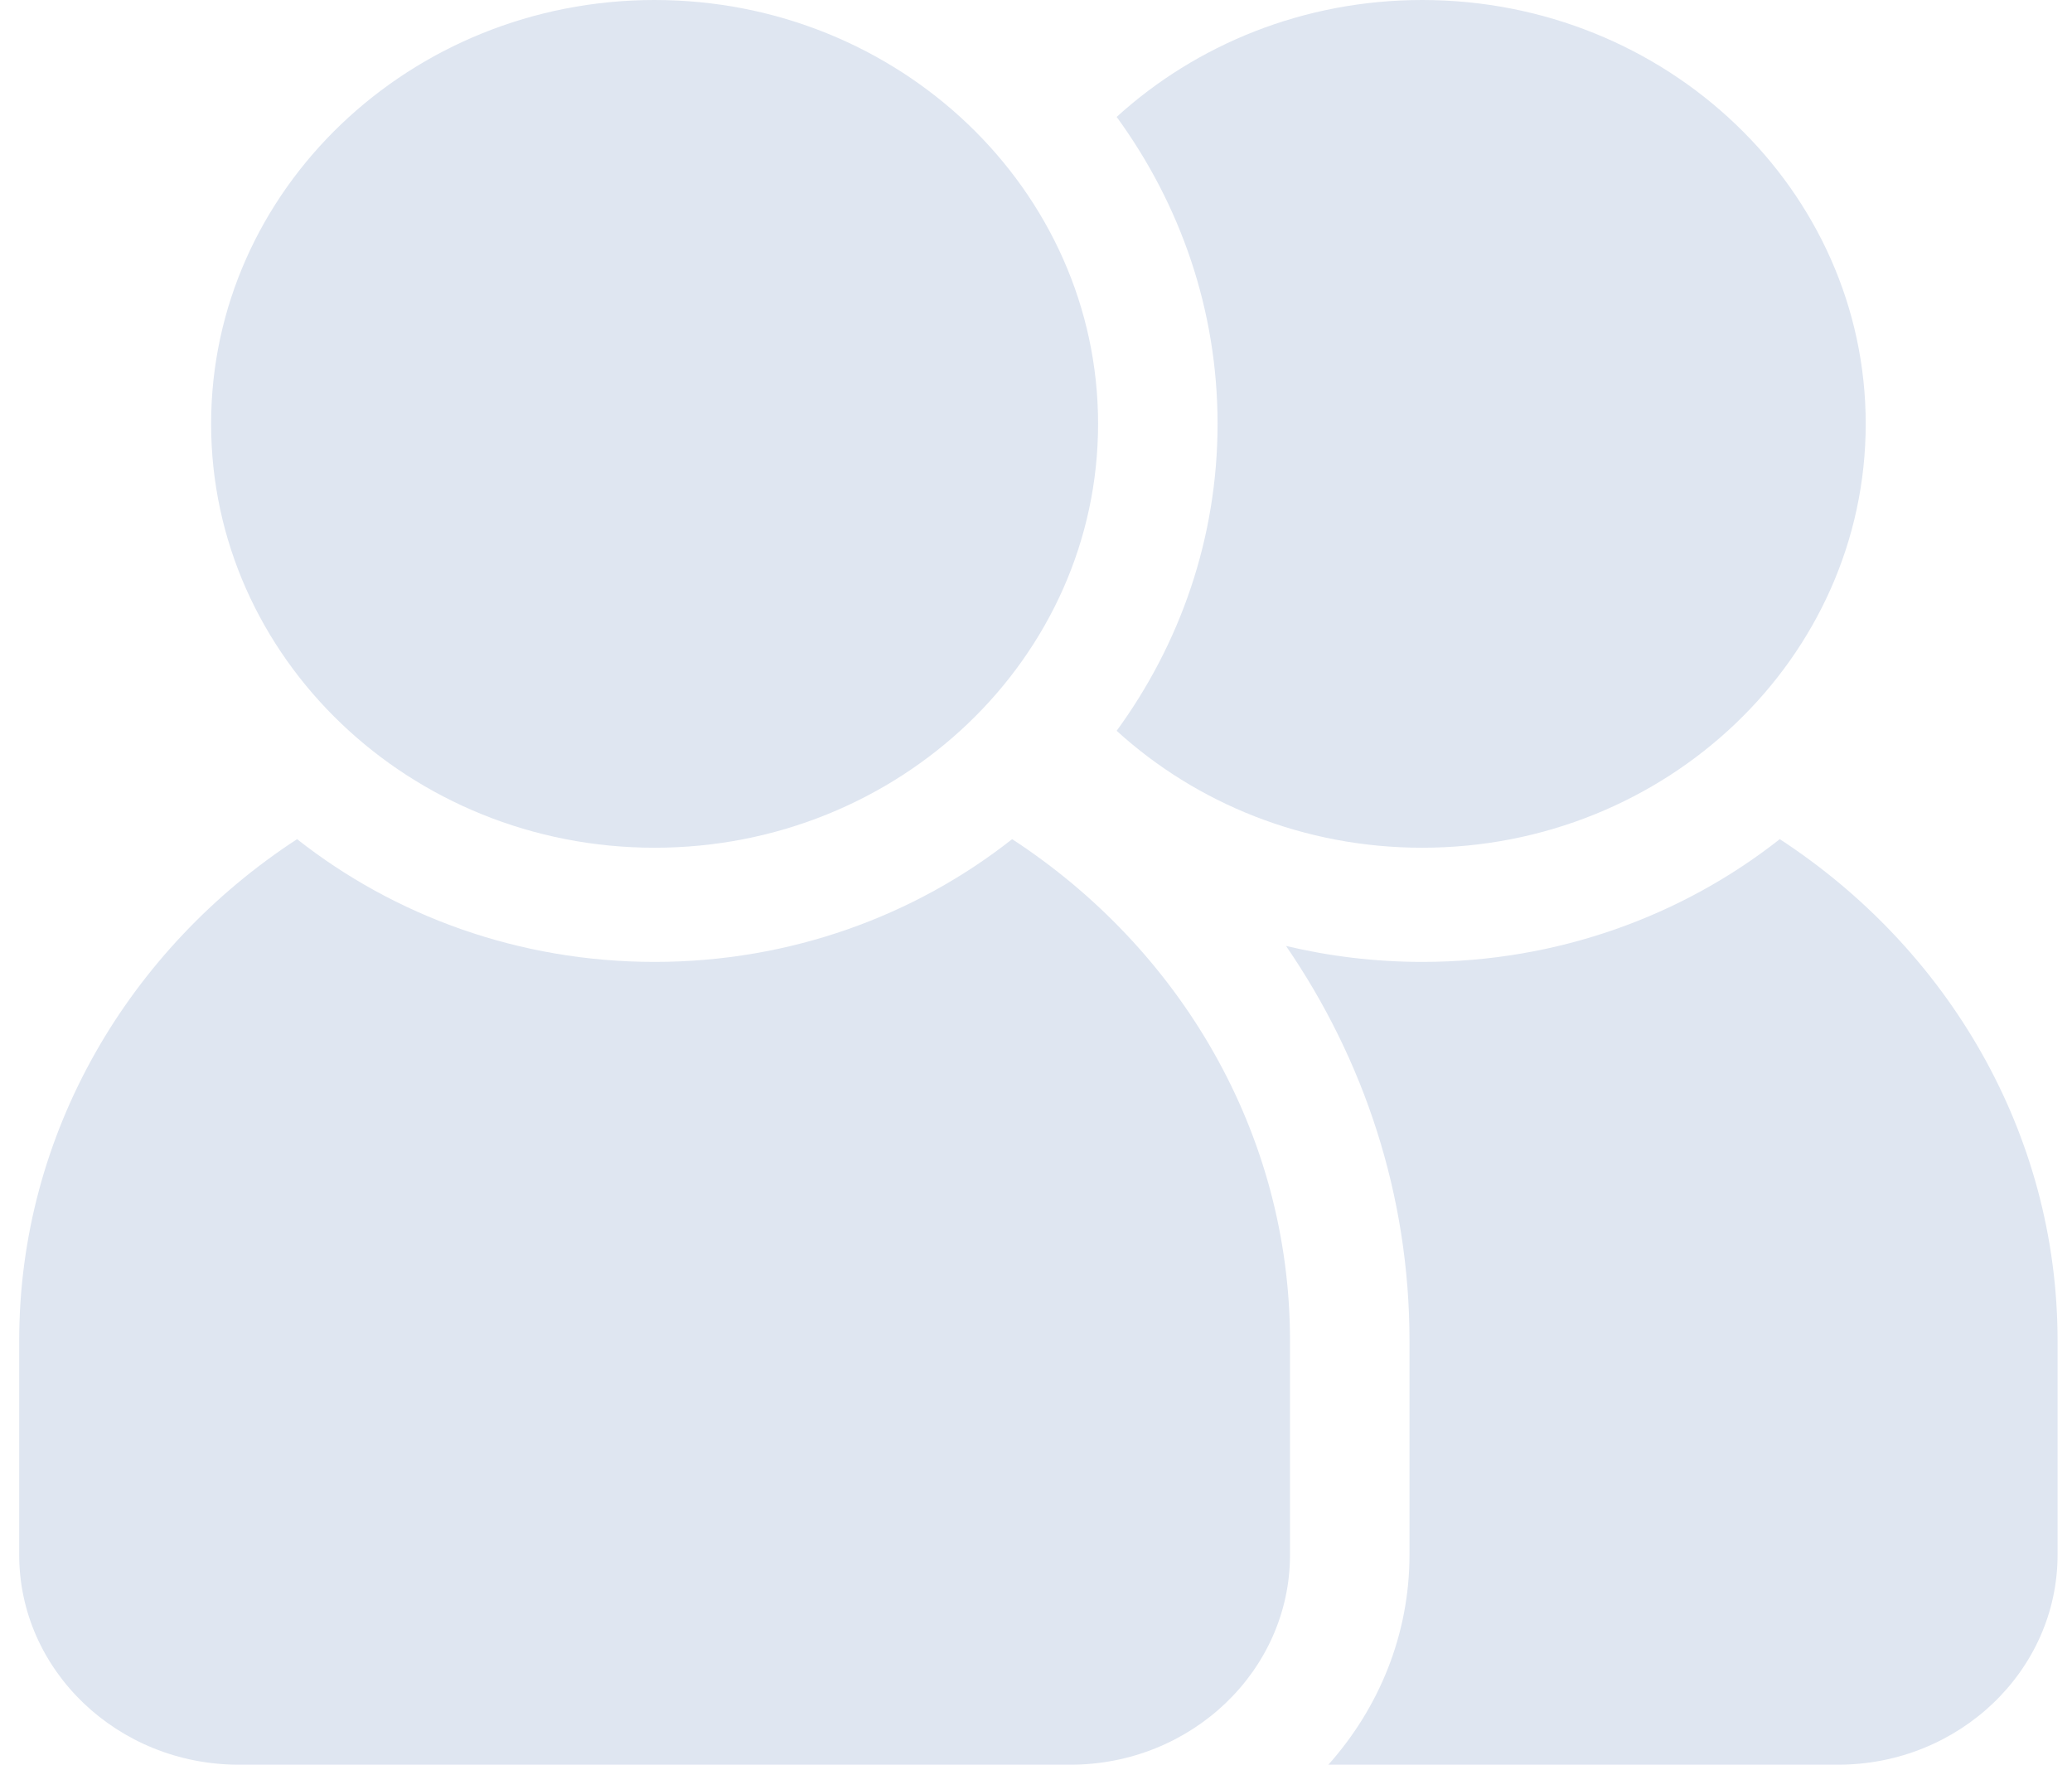 <svg width="27" height="23" viewBox="0 0 27 23" fill="none" xmlns="http://www.w3.org/2000/svg">
<path d="M23.192 10.937C21.924 11.936 20.3 12.537 18.533 12.537C17.921 12.537 17.326 12.464 16.758 12.329C17.774 13.809 18.367 15.577 18.367 17.476V20.264C18.367 21.307 17.968 22.262 17.31 23H23.951C25.529 23 26.812 21.773 26.812 20.264V17.476C26.812 14.762 25.376 12.363 23.192 10.937Z" fill="#DFE6F1"/>
<path d="M8.53 11.049C11.717 11.049 14.309 8.571 14.309 5.524C14.309 2.478 11.717 0 8.53 0C5.343 0 2.751 2.478 2.751 5.524C2.751 8.571 5.343 11.049 8.53 11.049Z" fill="#DFE6F1"/>
<path d="M18.532 11.049C21.719 11.049 24.312 8.571 24.312 5.524C24.312 2.478 21.719 0 18.532 0C16.991 0 15.588 0.58 14.551 1.524C15.379 2.659 15.866 4.038 15.866 5.524C15.866 7.01 15.379 8.39 14.551 9.525C15.588 10.469 16.991 11.049 18.532 11.049Z" fill="#DFE6F1"/>
<path d="M13.189 10.937C11.922 11.936 10.298 12.537 8.53 12.537C6.762 12.537 5.139 11.936 3.871 10.937C1.687 12.363 0.25 14.762 0.25 17.476V20.264C0.25 21.773 1.534 23 3.112 23H13.948C15.526 23 16.81 21.773 16.81 20.264V17.476C16.81 14.762 15.374 12.363 13.189 10.937Z" fill="#DFE6F1"/>
</svg>
